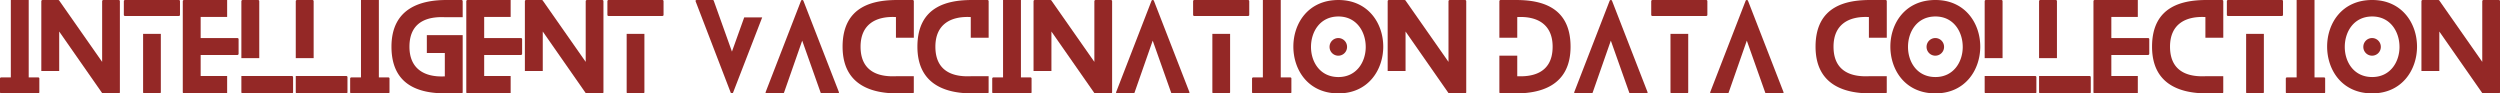 <svg xmlns="http://www.w3.org/2000/svg" width="517.276" height="19.328" viewBox="0 0 517.276 19.328">
  <g id="C6B0E714-3681-48BD-8D7F-309B05BE033E" transform="translate(-52.853 -410.761)">
    <g id="Group_16422" data-name="Group 16422" transform="translate(52.853 410.763)">
      <g id="Group_16421" data-name="Group 16421">
        <g id="Group_16420" data-name="Group 16420" transform="translate(0 0)">
          <path id="Path_10961" data-name="Path 10961" d="M7.875-9.538H5.94V-25.551h-3.7V-9.538H.266A.247.247,0,0,0,0-9.322v2.874a.265.265,0,0,0,.266.219H7.875a.247.247,0,0,0,.266-.219V-9.322C8.141-9.44,8.043-9.538,7.875-9.538Zm0,0" transform="translate(0 25.551)" fill="#942826"/>
        </g>
      </g>
    </g>
    <g id="Group_16425" data-name="Group 16425" transform="translate(61.402 410.763)">
      <g id="Group_16424" data-name="Group 16424">
        <g id="Group_16423" data-name="Group 16423" transform="translate(0 0)">
          <path id="Path_10962" data-name="Path 10962" d="M15.989-25.551H12.873a.274.274,0,0,0-.289.216v12.584L3.672-25.48c-.024-.047-.168-.071-.219-.071H.242A.26.26,0,0,0,0-25.335v14.468H3.7v-8.165L12.584-6.3c.024.05.168.074.219.074h3.187a.247.247,0,0,0,.266-.219V-25.335A.247.247,0,0,0,15.989-25.551Zm0,0" transform="translate(0 25.551)" fill="#942826"/>
        </g>
      </g>
    </g>
    <g id="Group_16428" data-name="Group 16428" transform="translate(78.476 410.763)">
      <g id="Group_16427" data-name="Group 16427" transform="translate(0)">
        <g id="Group_16426" data-name="Group 16426" transform="translate(0 0)">
          <path id="Path_10963" data-name="Path 10963" d="M3.985-18.547v12.1a.247.247,0,0,0,.266.219H7.367a.274.274,0,0,0,.289-.219v-12.1Zm-3.719-3.7H11.352c.168,0,.266-.1.266-.219v-2.874a.247.247,0,0,0-.266-.216H.266A.266.266,0,0,0,0-25.335v2.874A.247.247,0,0,0,.266-22.242Zm0,0" transform="translate(0 25.551)" fill="#942826"/>
        </g>
      </g>
    </g>
    <g id="Group_16431" data-name="Group 16431" transform="translate(90.672 410.763)">
      <g id="Group_16430" data-name="Group 16430" transform="translate(0)">
        <g id="Group_16429" data-name="Group 16429" transform="translate(0 0)">
          <path id="Path_10964" data-name="Path 10964" d="M9.178-9.827H3.7v-4.348h7.583a.263.263,0,0,0,.266-.219V-17.46a.245.245,0,0,0-.266-.219H3.7V-22.05H9.178v-3.5H.266A.266.266,0,0,0,0-25.335V-6.448a.265.265,0,0,0,.266.219H9.178Zm0,0" transform="translate(0 25.551)" fill="#942826"/>
        </g>
      </g>
    </g>
    <g id="Group_16434" data-name="Group 16434" transform="translate(102.796 410.763)">
      <g id="Group_16433" data-name="Group 16433" transform="translate(0)">
        <g id="Group_16432" data-name="Group 16432" transform="translate(0 0)">
          <path id="Path_10965" data-name="Path 10965" d="M10.433-9.827H0v3.379a.265.265,0,0,0,.266.219H10.433a.245.245,0,0,0,.266-.219v-3.14A.247.247,0,0,0,10.433-9.827ZM3.7-13.523V-25.335a.24.24,0,0,0-.242-.216H.266A.266.266,0,0,0,0-25.335v11.813Zm0,0" transform="translate(0 25.551)" fill="#942826"/>
        </g>
      </g>
    </g>
    <g id="Group_16437" data-name="Group 16437" transform="translate(114.05 410.763)">
      <g id="Group_16436" data-name="Group 16436" transform="translate(0)">
        <g id="Group_16435" data-name="Group 16435" transform="translate(0 0)">
          <path id="Path_10966" data-name="Path 10966" d="M10.433-9.827H0v3.379a.265.265,0,0,0,.266.219H10.433a.245.245,0,0,0,.266-.219v-3.14A.247.247,0,0,0,10.433-9.827ZM3.7-13.523V-25.335a.24.24,0,0,0-.242-.216H.266A.266.266,0,0,0,0-25.335v11.813Zm0,0" transform="translate(0 25.551)" fill="#942826"/>
        </g>
      </g>
    </g>
    <g id="Group_16440" data-name="Group 16440" transform="translate(125.304 410.763)">
      <g id="Group_16439" data-name="Group 16439">
        <g id="Group_16438" data-name="Group 16438" transform="translate(0 0)">
          <path id="Path_10967" data-name="Path 10967" d="M7.875-9.538H5.94V-25.551h-3.7V-9.538H.266A.247.247,0,0,0,0-9.322v2.874a.265.265,0,0,0,.266.219H7.875a.247.247,0,0,0,.266-.219V-9.322C8.141-9.44,8.043-9.538,7.875-9.538Zm0,0" transform="translate(0 25.551)" fill="#942826"/>
        </g>
      </g>
    </g>
    <g id="Group_16443" data-name="Group 16443" transform="translate(133.853 410.763)">
      <g id="Group_16442" data-name="Group 16442">
        <g id="Group_16441" data-name="Group 16441" transform="translate(0 0)">
          <path id="Path_10968" data-name="Path 10968" d="M14.734-22v-3.335a.247.247,0,0,0-.266-.216h-3.14C6.522-25.551,0-24.151,0-15.892,0-7.317,6.593-6.229,11.328-6.229h3.14a.247.247,0,0,0,.266-.219V-18.281H7.317v3.7h3.722v4.83c-4.2.219-7.32-1.545-7.32-6.135,0-5.964,4.977-6.206,7.32-6.109Zm0,0" transform="translate(0 25.551)" fill="#942826"/>
        </g>
      </g>
    </g>
    <g id="Group_16446" data-name="Group 16446" transform="translate(149.334 410.763)">
      <g id="Group_16445" data-name="Group 16445">
        <g id="Group_16444" data-name="Group 16444" transform="translate(0 0)">
          <path id="Path_10969" data-name="Path 10969" d="M9.178-9.827H3.7v-4.348h7.583a.263.263,0,0,0,.266-.219V-17.46a.245.245,0,0,0-.266-.219H3.7V-22.05H9.178v-3.5H.266A.266.266,0,0,0,0-25.335V-6.448a.265.265,0,0,0,.266.219H9.178Zm0,0" transform="translate(0 25.551)" fill="#942826"/>
        </g>
      </g>
    </g>
    <g id="Group_16449" data-name="Group 16449" transform="translate(161.457 410.763)">
      <g id="Group_16448" data-name="Group 16448">
        <g id="Group_16447" data-name="Group 16447" transform="translate(0 0)">
          <path id="Path_10970" data-name="Path 10970" d="M15.989-25.551H12.873a.274.274,0,0,0-.289.216v12.584L3.672-25.48c-.024-.047-.168-.071-.219-.071H.242A.26.26,0,0,0,0-25.335v14.468H3.7v-8.165L12.584-6.3c.024.05.168.074.219.074h3.187a.247.247,0,0,0,.266-.219V-25.335A.247.247,0,0,0,15.989-25.551Zm0,0" transform="translate(0 25.551)" fill="#942826"/>
        </g>
      </g>
    </g>
    <g id="Group_16452" data-name="Group 16452" transform="translate(178.531 410.763)">
      <g id="Group_16451" data-name="Group 16451">
        <g id="Group_16450" data-name="Group 16450" transform="translate(0 0)">
          <path id="Path_10971" data-name="Path 10971" d="M3.985-18.547v12.1a.247.247,0,0,0,.266.219H7.367a.274.274,0,0,0,.289-.219v-12.1Zm-3.719-3.7H11.352c.168,0,.266-.1.266-.219v-2.874a.247.247,0,0,0-.266-.216H.266A.266.266,0,0,0,0-25.335v2.874A.247.247,0,0,0,.266-22.242Zm0,0" transform="translate(0 25.551)" fill="#942826"/>
        </g>
      </g>
    </g>
    <g id="Group_16455" data-name="Group 16455" transform="translate(196.765 410.763)">
      <g id="Group_16454" data-name="Group 16454" transform="translate(0)">
        <g id="Group_16453" data-name="Group 16453" transform="translate(0 0)">
          <path id="Path_10972" data-name="Path 10972" d="M10.073-21.953,7.535-14.875,3.769-25.406a.225.225,0,0,0-.242-.145H.242c-.195,0-.289.145-.219.289L7.293-6.351a.273.273,0,0,0,.461,0l6.038-15.6Zm0,0" transform="translate(0 25.551)" fill="#942826"/>
        </g>
      </g>
    </g>
    <g id="Group_16458" data-name="Group 16458" transform="translate(211.256 410.762)">
      <g id="Group_16457" data-name="Group 16457" transform="translate(0)">
        <g id="Group_16456" data-name="Group 16456" transform="translate(0 0)">
          <path id="Path_10973" data-name="Path 10973" d="M15.168-6.519,7.825-25.407a.271.271,0,0,0-.481,0L.024-6.519c-.071.145.024.289.242.289H3.574a.241.241,0,0,0,.242-.145L7.583-17.147,11.4-6.375a.233.233,0,0,0,.219.145H14.95C15.121-6.23,15.239-6.375,15.168-6.519Zm0,0" transform="translate(-0.001 25.553)" fill="#942826"/>
        </g>
      </g>
    </g>
    <g id="Group_16461" data-name="Group 16461" transform="translate(227.194 410.763)">
      <g id="Group_16460" data-name="Group 16460">
        <g id="Group_16459" data-name="Group 16459" transform="translate(0 0)">
          <path id="Path_10974" data-name="Path 10974" d="M11.039-9.78c-2.342.1-7.32-.145-7.32-6.112,0-4.587,3.116-6.351,7.32-6.132v4.274h3.7v-7.586a.247.247,0,0,0-.266-.216h-3.14C6.593-25.551,0-24.464,0-15.892,0-7.63,6.522-6.229,11.328-6.229h3.14a.247.247,0,0,0,.266-.219V-9.78Zm0,0" transform="translate(0 25.551)" fill="#942826"/>
        </g>
      </g>
    </g>
    <g id="Group_16464" data-name="Group 16464" transform="translate(242.675 410.763)">
      <g id="Group_16463" data-name="Group 16463">
        <g id="Group_16462" data-name="Group 16462" transform="translate(0 0)">
          <path id="Path_10975" data-name="Path 10975" d="M11.039-9.78c-2.342.1-7.32-.145-7.32-6.112,0-4.587,3.116-6.351,7.32-6.132v4.274h3.7v-7.586a.247.247,0,0,0-.266-.216h-3.14C6.593-25.551,0-24.464,0-15.892,0-7.63,6.522-6.229,11.328-6.229h3.14a.247.247,0,0,0,.266-.219V-9.78Zm0,0" transform="translate(0 25.551)" fill="#942826"/>
        </g>
      </g>
    </g>
    <g id="Group_16467" data-name="Group 16467" transform="translate(258.155 410.763)">
      <g id="Group_16466" data-name="Group 16466">
        <g id="Group_16465" data-name="Group 16465" transform="translate(0 0)">
          <path id="Path_10976" data-name="Path 10976" d="M7.875-9.538H5.94V-25.551h-3.7V-9.538H.266A.247.247,0,0,0,0-9.322v2.874a.265.265,0,0,0,.266.219H7.875a.247.247,0,0,0,.266-.219V-9.322C8.141-9.44,8.043-9.538,7.875-9.538Zm0,0" transform="translate(0 25.551)" fill="#942826"/>
        </g>
      </g>
    </g>
    <g id="Group_16470" data-name="Group 16470" transform="translate(266.704 410.763)">
      <g id="Group_16469" data-name="Group 16469">
        <g id="Group_16468" data-name="Group 16468" transform="translate(0 0)">
          <path id="Path_10977" data-name="Path 10977" d="M15.989-25.551H12.873a.274.274,0,0,0-.289.216v12.584L3.672-25.48c-.024-.047-.168-.071-.219-.071H.242A.26.26,0,0,0,0-25.335v14.468H3.7v-8.165L12.584-6.3c.024.05.168.074.219.074h3.187a.247.247,0,0,0,.266-.219V-25.335A.247.247,0,0,0,15.989-25.551Zm0,0" transform="translate(0 25.551)" fill="#942826"/>
        </g>
      </g>
    </g>
    <g id="Group_16473" data-name="Group 16473" transform="translate(283.779 410.762)">
      <g id="Group_16472" data-name="Group 16472" transform="translate(0)">
        <g id="Group_16471" data-name="Group 16471" transform="translate(0 0)">
          <path id="Path_10978" data-name="Path 10978" d="M15.168-6.519,7.825-25.407a.271.271,0,0,0-.481,0L.024-6.519c-.071.145.024.289.242.289H3.574a.241.241,0,0,0,.242-.145L7.583-17.147,11.4-6.375a.233.233,0,0,0,.219.145H14.95C15.121-6.23,15.239-6.375,15.168-6.519Zm0,0" transform="translate(-0.001 25.553)" fill="#942826"/>
        </g>
      </g>
    </g>
    <g id="Group_16476" data-name="Group 16476" transform="translate(299.718 410.763)">
      <g id="Group_16475" data-name="Group 16475">
        <g id="Group_16474" data-name="Group 16474" transform="translate(0 0)">
          <path id="Path_10979" data-name="Path 10979" d="M3.985-18.547v12.1a.247.247,0,0,0,.266.219H7.367a.274.274,0,0,0,.289-.219v-12.1Zm-3.719-3.7H11.352c.168,0,.266-.1.266-.219v-2.874a.247.247,0,0,0-.266-.216H.266A.266.266,0,0,0,0-25.335v2.874A.247.247,0,0,0,.266-22.242Zm0,0" transform="translate(0 25.551)" fill="#942826"/>
        </g>
      </g>
    </g>
    <g id="Group_16479" data-name="Group 16479" transform="translate(311.914 410.763)">
      <g id="Group_16478" data-name="Group 16478">
        <g id="Group_16477" data-name="Group 16477" transform="translate(0 0)">
          <path id="Path_10980" data-name="Path 10980" d="M7.875-9.538H5.94V-25.551h-3.7V-9.538H.266A.247.247,0,0,0,0-9.322v2.874a.265.265,0,0,0,.266.219H7.875a.247.247,0,0,0,.266-.219V-9.322C8.141-9.44,8.043-9.538,7.875-9.538Zm0,0" transform="translate(0 25.551)" fill="#942826"/>
        </g>
      </g>
    </g>
    <g id="Group_16482" data-name="Group 16482" transform="translate(320.463 410.763)">
      <g id="Group_16481" data-name="Group 16481" transform="translate(0)">
        <g id="Group_16480" data-name="Group 16480" transform="translate(0 0)">
          <path id="Path_10981" data-name="Path 10981" d="M11.11-15.841A1.815,1.815,0,0,0,9.3-17.679a1.815,1.815,0,0,0-1.811,1.837A1.809,1.809,0,0,0,9.3-14.031,1.809,1.809,0,0,0,11.11-15.841Zm7.488-.074c0-4.806-3.116-9.636-9.275-9.636C3.066-25.551,0-20.721,0-15.915c0,4.833,3.066,9.686,9.322,9.686C15.481-6.229,18.6-11.083,18.6-15.915Zm-3.624.074c0,3.116-1.905,6.23-5.651,6.23-3.793,0-5.674-3.113-5.674-6.23,0-3.164,1.882-6.3,5.674-6.3C13.068-22.145,14.973-19,14.973-15.841Zm0,0" transform="translate(0 25.551)" fill="#942826"/>
        </g>
      </g>
    </g>
    <g id="Group_16485" data-name="Group 16485" transform="translate(339.977 410.763)">
      <g id="Group_16484" data-name="Group 16484">
        <g id="Group_16483" data-name="Group 16483" transform="translate(0 0)">
          <path id="Path_10982" data-name="Path 10982" d="M15.989-25.551H12.873a.274.274,0,0,0-.289.216v12.584L3.672-25.48c-.024-.047-.168-.071-.219-.071H.242A.26.26,0,0,0,0-25.335v14.468H3.7v-8.165L12.584-6.3c.024.05.168.074.219.074h3.187a.247.247,0,0,0,.266-.219V-25.335A.247.247,0,0,0,15.989-25.551Zm0,0" transform="translate(0 25.551)" fill="#942826"/>
        </g>
      </g>
    </g>
    <g id="Group_16488" data-name="Group 16488" transform="translate(363.089 410.763)">
      <g id="Group_16487" data-name="Group 16487">
        <g id="Group_16486" data-name="Group 16486" transform="translate(0 0)">
          <path id="Path_10983" data-name="Path 10983" d="M3.429-25.551H.266A.266.266,0,0,0,0-25.335v7.586H3.7v-4.274c4.2-.219,7.32,1.545,7.32,6.132,0,5.967-4.977,6.209-7.32,6.112v-4.251H0v7.583a.265.265,0,0,0,.266.219H3.429c4.806,0,11.3-1.4,11.3-9.662C14.734-24.464,8.141-25.551,3.429-25.551Zm0,0" transform="translate(0 25.551)" fill="#942826"/>
        </g>
      </g>
    </g>
    <g id="Group_16491" data-name="Group 16491" transform="translate(378.569 410.762)">
      <g id="Group_16490" data-name="Group 16490" transform="translate(0)">
        <g id="Group_16489" data-name="Group 16489" transform="translate(0 0)">
          <path id="Path_10984" data-name="Path 10984" d="M15.168-6.519,7.825-25.407a.271.271,0,0,0-.481,0L.024-6.519c-.071.145.024.289.242.289H3.574a.241.241,0,0,0,.242-.145L7.583-17.147,11.4-6.375a.233.233,0,0,0,.219.145H14.95C15.121-6.23,15.239-6.375,15.168-6.519Zm0,0" transform="translate(-0.001 25.553)" fill="#942826"/>
        </g>
      </g>
    </g>
    <g id="Group_16494" data-name="Group 16494" transform="translate(394.508 410.763)">
      <g id="Group_16493" data-name="Group 16493">
        <g id="Group_16492" data-name="Group 16492" transform="translate(0 0)">
          <path id="Path_10985" data-name="Path 10985" d="M3.985-18.547v12.1a.247.247,0,0,0,.266.219H7.367a.274.274,0,0,0,.289-.219v-12.1Zm-3.719-3.7H11.352c.168,0,.266-.1.266-.219v-2.874a.247.247,0,0,0-.266-.216H.266A.266.266,0,0,0,0-25.335v2.874A.247.247,0,0,0,.266-22.242Zm0,0" transform="translate(0 25.551)" fill="#942826"/>
        </g>
      </g>
    </g>
    <g id="Group_16497" data-name="Group 16497" transform="translate(406.705 410.762)">
      <g id="Group_16496" data-name="Group 16496" transform="translate(0)">
        <g id="Group_16495" data-name="Group 16495" transform="translate(0 0)">
          <path id="Path_10986" data-name="Path 10986" d="M15.168-6.519,7.825-25.407a.271.271,0,0,0-.481,0L.024-6.519c-.071.145.024.289.242.289H3.574a.241.241,0,0,0,.242-.145L7.583-17.147,11.4-6.375a.233.233,0,0,0,.219.145H14.95C15.121-6.23,15.239-6.375,15.168-6.519Zm0,0" transform="translate(-0.001 25.553)" fill="#942826"/>
        </g>
      </g>
    </g>
    <g id="Group_16500" data-name="Group 16500" transform="translate(428.509 410.761)">
      <g id="Group_16499" data-name="Group 16499">
        <g id="Group_16498" data-name="Group 16498" transform="translate(0 0)">
          <path id="Path_10987" data-name="Path 10987" d="M11.039-9.78c-2.342.1-7.32-.145-7.32-6.112,0-4.587,3.116-6.351,7.32-6.132v4.274h3.7v-7.586a.247.247,0,0,0-.266-.216h-3.14C6.593-25.551,0-24.464,0-15.892,0-7.63,6.522-6.229,11.328-6.229h3.14a.247.247,0,0,0,.266-.219V-9.78Zm0,0" transform="translate(0 25.551)" fill="#942826"/>
        </g>
      </g>
    </g>
    <g id="Group_16503" data-name="Group 16503" transform="translate(443.99 410.761)">
      <g id="Group_16502" data-name="Group 16502" transform="translate(0)">
        <g id="Group_16501" data-name="Group 16501" transform="translate(0 0)">
          <path id="Path_10988" data-name="Path 10988" d="M11.11-15.841A1.815,1.815,0,0,0,9.3-17.679a1.815,1.815,0,0,0-1.811,1.837A1.809,1.809,0,0,0,9.3-14.031,1.809,1.809,0,0,0,11.11-15.841Zm7.488-.074c0-4.806-3.116-9.636-9.275-9.636C3.066-25.551,0-20.721,0-15.915c0,4.833,3.066,9.686,9.322,9.686C15.481-6.229,18.6-11.083,18.6-15.915Zm-3.624.074c0,3.116-1.905,6.23-5.651,6.23-3.793,0-5.674-3.113-5.674-6.23,0-3.164,1.882-6.3,5.674-6.3C13.068-22.145,14.973-19,14.973-15.841Zm0,0" transform="translate(0 25.551)" fill="#942826"/>
        </g>
      </g>
    </g>
    <g id="Group_16506" data-name="Group 16506" transform="translate(463.503 410.761)">
      <g id="Group_16505" data-name="Group 16505">
        <g id="Group_16504" data-name="Group 16504" transform="translate(0 0)">
          <path id="Path_10989" data-name="Path 10989" d="M10.433-9.827H0v3.379a.265.265,0,0,0,.266.219H10.433a.245.245,0,0,0,.266-.219v-3.14A.247.247,0,0,0,10.433-9.827ZM3.7-13.523V-25.335a.24.24,0,0,0-.242-.216H.266A.266.266,0,0,0,0-25.335v11.813Zm0,0" transform="translate(0 25.551)" fill="#942826"/>
        </g>
      </g>
    </g>
    <g id="Group_16509" data-name="Group 16509" transform="translate(474.757 410.761)">
      <g id="Group_16508" data-name="Group 16508">
        <g id="Group_16507" data-name="Group 16507" transform="translate(0 0)">
          <path id="Path_10990" data-name="Path 10990" d="M10.433-9.827H0v3.379a.265.265,0,0,0,.266.219H10.433a.245.245,0,0,0,.266-.219v-3.14A.247.247,0,0,0,10.433-9.827ZM3.7-13.523V-25.335a.24.24,0,0,0-.242-.216H.266A.266.266,0,0,0,0-25.335v11.813Zm0,0" transform="translate(0 25.551)" fill="#942826"/>
        </g>
      </g>
    </g>
    <g id="Group_16512" data-name="Group 16512" transform="translate(486.011 410.761)">
      <g id="Group_16511" data-name="Group 16511">
        <g id="Group_16510" data-name="Group 16510" transform="translate(0 0)">
          <path id="Path_10991" data-name="Path 10991" d="M9.178-9.827H3.7v-4.348h7.583a.263.263,0,0,0,.266-.219V-17.46a.245.245,0,0,0-.266-.219H3.7V-22.05H9.178v-3.5H.266A.266.266,0,0,0,0-25.335V-6.448a.265.265,0,0,0,.266.219H9.178Zm0,0" transform="translate(0 25.551)" fill="#942826"/>
        </g>
      </g>
    </g>
    <g id="Group_16515" data-name="Group 16515" transform="translate(498.135 410.761)">
      <g id="Group_16514" data-name="Group 16514">
        <g id="Group_16513" data-name="Group 16513" transform="translate(0 0)">
          <path id="Path_10992" data-name="Path 10992" d="M11.039-9.78c-2.342.1-7.32-.145-7.32-6.112,0-4.587,3.116-6.351,7.32-6.132v4.274h3.7v-7.586a.247.247,0,0,0-.266-.216h-3.14C6.593-25.551,0-24.464,0-15.892,0-7.63,6.522-6.229,11.328-6.229h3.14a.247.247,0,0,0,.266-.219V-9.78Zm0,0" transform="translate(0 25.551)" fill="#942826"/>
        </g>
      </g>
    </g>
    <g id="Group_16518" data-name="Group 16518" transform="translate(513.615 410.761)">
      <g id="Group_16517" data-name="Group 16517">
        <g id="Group_16516" data-name="Group 16516" transform="translate(0 0)">
          <path id="Path_10993" data-name="Path 10993" d="M3.985-18.547v12.1a.247.247,0,0,0,.266.219H7.367a.274.274,0,0,0,.289-.219v-12.1Zm-3.719-3.7H11.352c.168,0,.266-.1.266-.219v-2.874a.247.247,0,0,0-.266-.216H.266A.266.266,0,0,0,0-25.335v2.874A.247.247,0,0,0,.266-22.242Zm0,0" transform="translate(0 25.551)" fill="#942826"/>
        </g>
      </g>
    </g>
    <g id="Group_16521" data-name="Group 16521" transform="translate(525.811 410.761)">
      <g id="Group_16520" data-name="Group 16520">
        <g id="Group_16519" data-name="Group 16519" transform="translate(0 0)">
          <path id="Path_10994" data-name="Path 10994" d="M7.875-9.538H5.94V-25.551h-3.7V-9.538H.266A.247.247,0,0,0,0-9.322v2.874a.265.265,0,0,0,.266.219H7.875a.247.247,0,0,0,.266-.219V-9.322C8.141-9.44,8.043-9.538,7.875-9.538Zm0,0" transform="translate(0 25.551)" fill="#942826"/>
        </g>
      </g>
    </g>
    <g id="Group_16524" data-name="Group 16524" transform="translate(534.361 410.761)">
      <g id="Group_16523" data-name="Group 16523" transform="translate(0)">
        <g id="Group_16522" data-name="Group 16522" transform="translate(0 0)">
          <path id="Path_10995" data-name="Path 10995" d="M11.11-15.841A1.815,1.815,0,0,0,9.3-17.679a1.815,1.815,0,0,0-1.811,1.837A1.809,1.809,0,0,0,9.3-14.031,1.809,1.809,0,0,0,11.11-15.841Zm7.488-.074c0-4.806-3.116-9.636-9.275-9.636C3.066-25.551,0-20.721,0-15.915c0,4.833,3.066,9.686,9.322,9.686C15.481-6.229,18.6-11.083,18.6-15.915Zm-3.624.074c0,3.116-1.905,6.23-5.651,6.23-3.793,0-5.674-3.113-5.674-6.23,0-3.164,1.882-6.3,5.674-6.3C13.068-22.145,14.973-19,14.973-15.841Zm0,0" transform="translate(0 25.551)" fill="#942826"/>
        </g>
      </g>
    </g>
    <g id="Group_16527" data-name="Group 16527" transform="translate(553.874 410.761)">
      <g id="Group_16526" data-name="Group 16526">
        <g id="Group_16525" data-name="Group 16525" transform="translate(0 0)">
          <path id="Path_10996" data-name="Path 10996" d="M15.989-25.551H12.873a.274.274,0,0,0-.289.216v12.584L3.672-25.48c-.024-.047-.168-.071-.219-.071H.242A.26.26,0,0,0,0-25.335v14.468H3.7v-8.165L12.584-6.3c.024.05.168.074.219.074h3.187a.247.247,0,0,0,.266-.219V-25.335A.247.247,0,0,0,15.989-25.551Zm0,0" transform="translate(0 25.551)" fill="#942826"/>
        </g>
      </g>
    </g>
  </g>
</svg>
